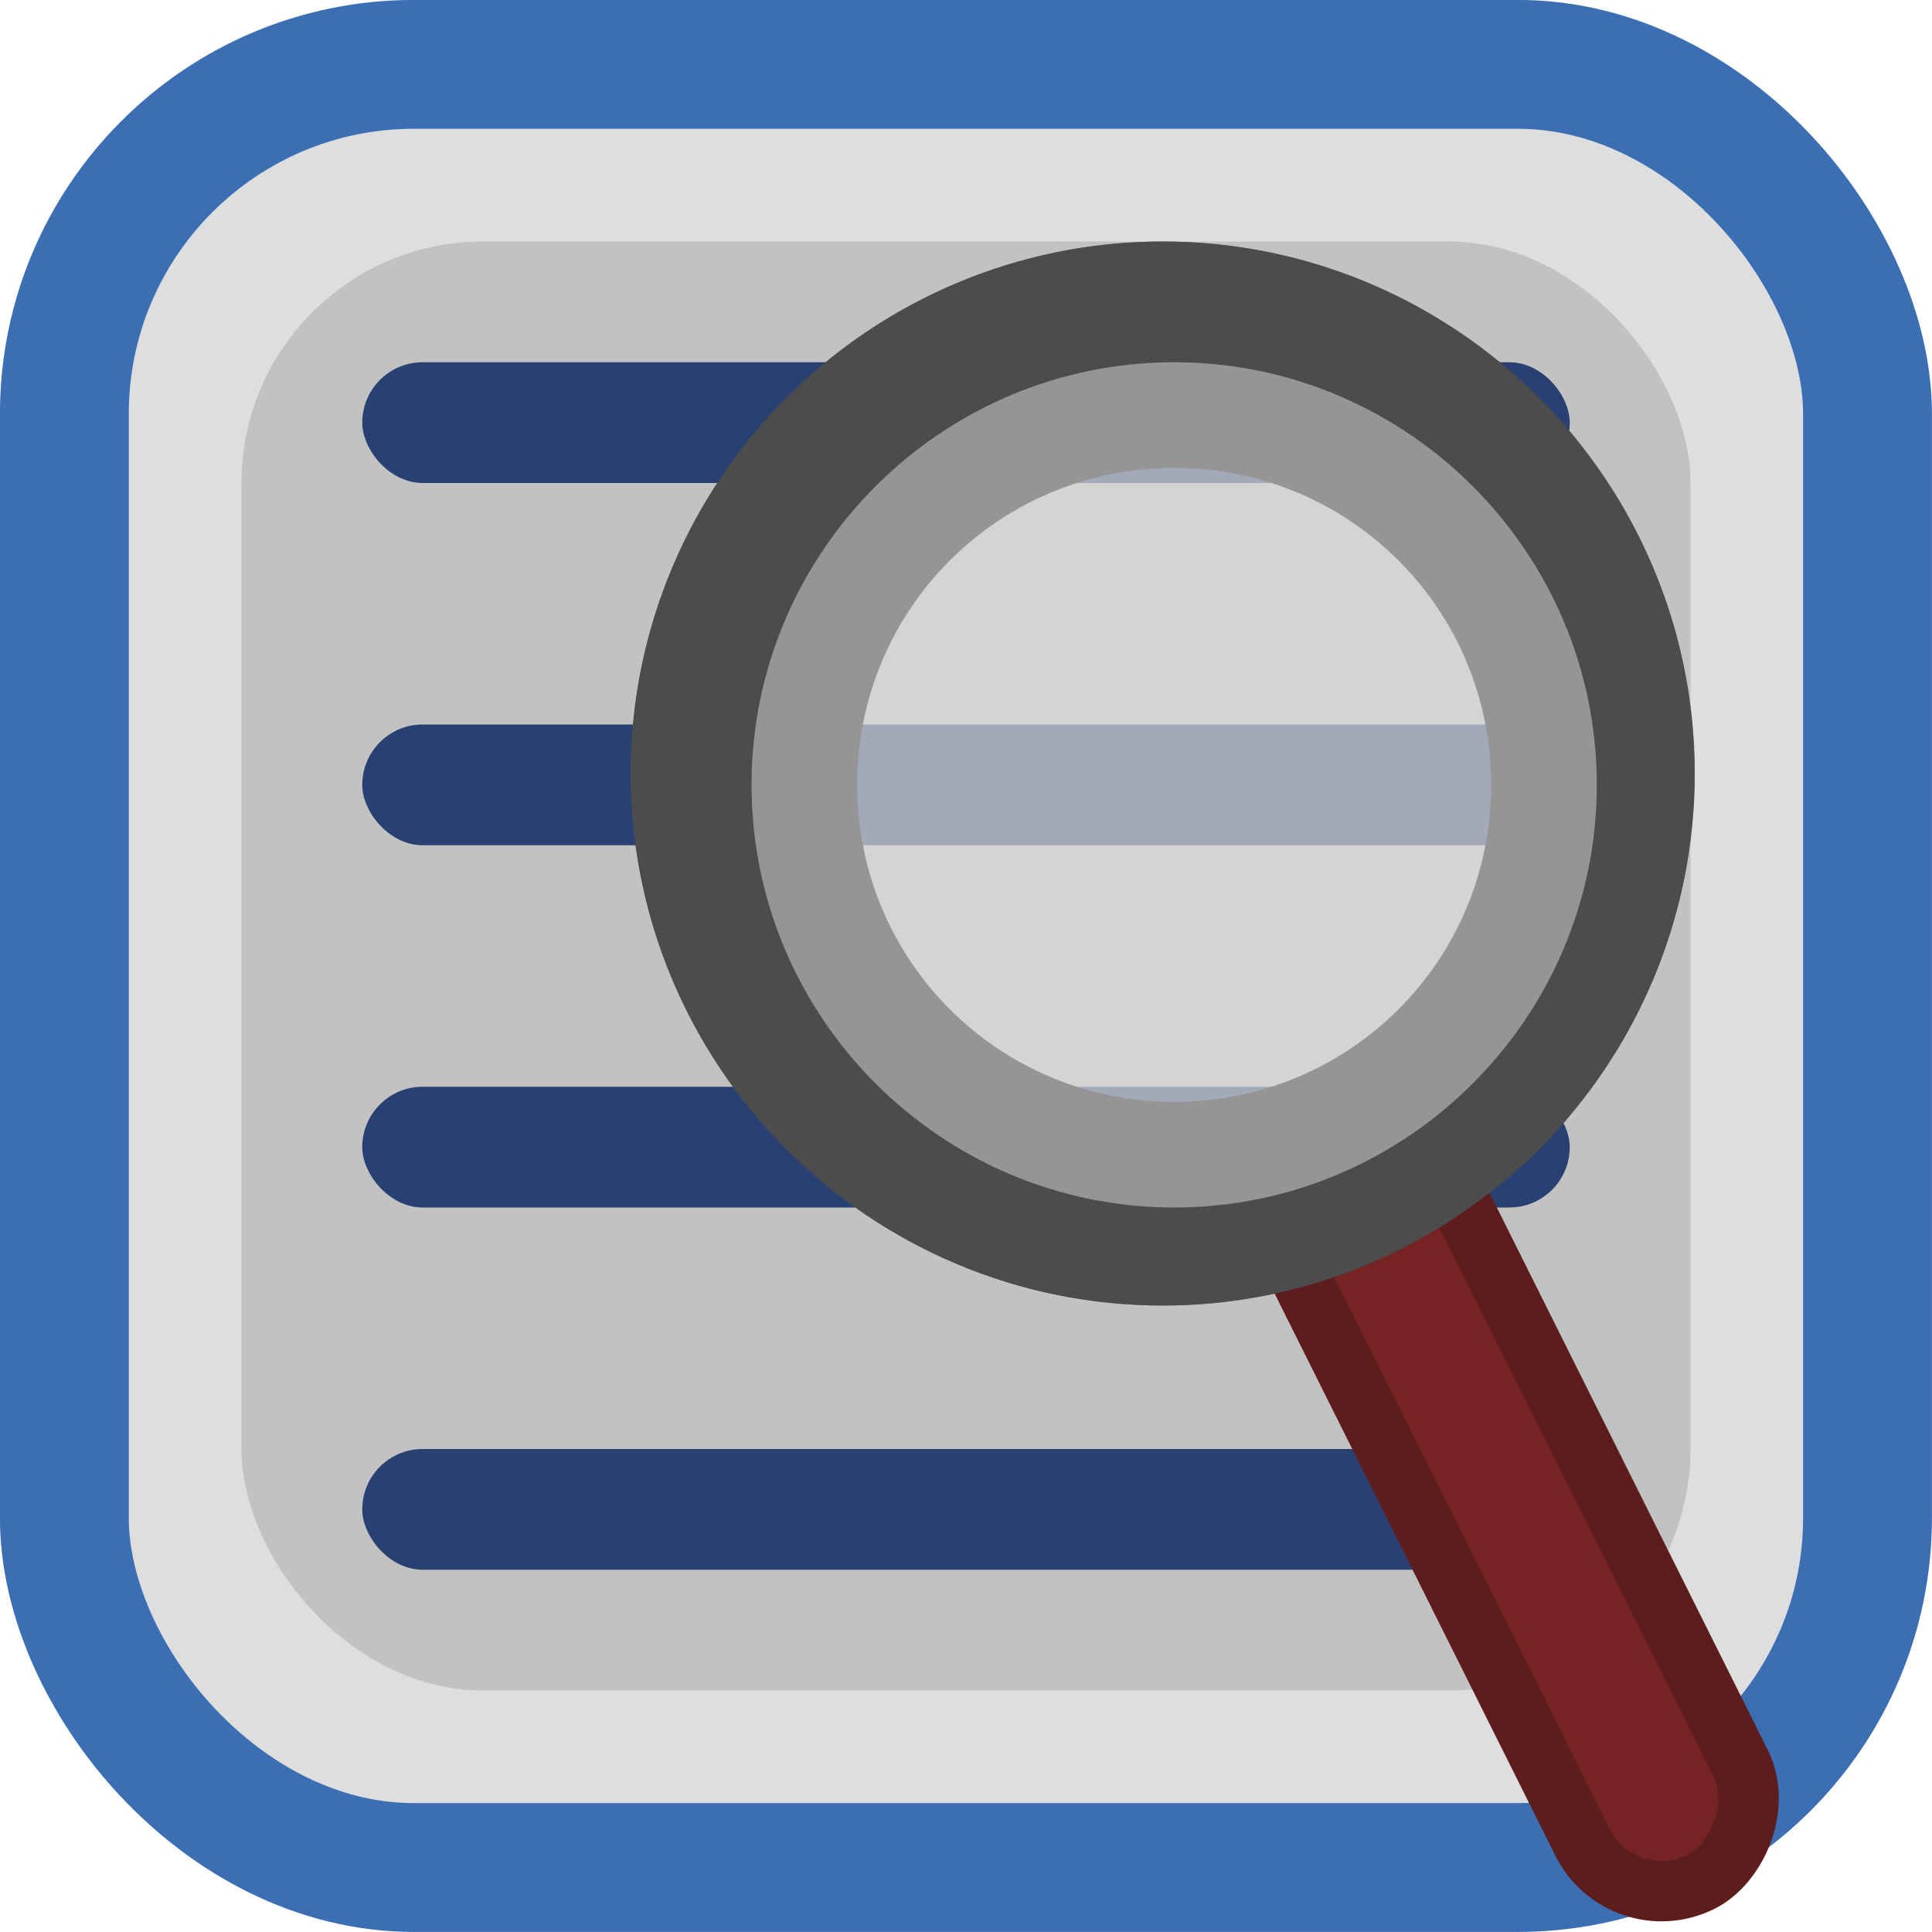 <?xml version="1.0" encoding="UTF-8" standalone="no"?>
<!-- Created with Inkscape (http://www.inkscape.org/) -->

<svg
   xmlns:dc="http://purl.org/dc/elements/1.1/"
   xmlns:cc="http://creativecommons.org/ns#"
   xmlns:rdf="http://www.w3.org/1999/02/22-rdf-syntax-ns#"
   xmlns:svg="http://www.w3.org/2000/svg"
   xmlns="http://www.w3.org/2000/svg"
   xmlns:sodipodi="http://sodipodi.sourceforge.net/DTD/sodipodi-0.dtd"
   xmlns:inkscape="http://www.inkscape.org/namespaces/inkscape"
   width="16px"
   height="16px"
   id="svg6233"
   sodipodi:version="0.32"
   inkscape:version="0.91 r"
   sodipodi:docname="Infra-icon_review.svg"
   inkscape:output_extension="org.inkscape.output.svg.inkscape"
   inkscape:export-filename="/home/duffy/Desktop/pkgdb icons/bodhi.png"
   inkscape:export-xdpi="90"
   inkscape:export-ydpi="90"
   version="1.1">
  <defs
     id="defs6235">
    <inkscape:perspective
       sodipodi:type="inkscape:persp3d"
       inkscape:vp_x="0 : 8 : 1"
       inkscape:vp_y="0 : 1000 : 0"
       inkscape:vp_z="16 : 8 : 1"
       inkscape:persp3d-origin="8 : 5.3333333 : 1"
       id="perspective6241" />
  </defs>
  <sodipodi:namedview
     id="base"
     pagecolor="#ffffff"
     bordercolor="#666666"
     borderopacity="1.0"
     inkscape:pageopacity="0.0"
     inkscape:pageshadow="2"
     inkscape:zoom="4.5581258"
     inkscape:cx="-23.228736"
     inkscape:cy="4.9552487"
     inkscape:current-layer="layer1"
     showgrid="true"
     inkscape:grid-bbox="true"
     inkscape:document-units="px"
     inkscape:window-width="1920"
     inkscape:window-height="1025"
     inkscape:window-x="-2"
     inkscape:window-y="-3"
     inkscape:snap-bbox="true"
     inkscape:bbox-paths="false"
     inkscape:bbox-nodes="true"
     inkscape:snap-global="true"
     inkscape:window-maximized="1">
    <inkscape:grid
       type="xygrid"
       id="grid6253" />
  </sodipodi:namedview>
  <g
     id="layer1"
     inkscape:label="Layer 1"
     inkscape:groupmode="layer">
    <rect
       style="opacity:1;fill:#dedede;fill-opacity:1;stroke:#3c6eb4;stroke-width:1.067;stroke-linecap:round;stroke-linejoin:miter;stroke-miterlimit:4;stroke-dasharray:none;stroke-dashoffset:0;stroke-opacity:1"
       id="rect4807"
       width="14.933"
       height="14.933"
       x="0.533"
       y="0.533"
       ry="2.895" />
    <rect
       ry="2"
       y="2"
       x="2"
       height="12"
       width="12"
       id="rect4813"
       style="opacity:1;fill:#c2c2c2;fill-opacity:1;stroke:none;stroke-width:0.667;stroke-linecap:round;stroke-linejoin:miter;stroke-miterlimit:4;stroke-dasharray:none;stroke-dashoffset:0;stroke-opacity:1" />
    <rect
       style="opacity:1;fill:#294172;fill-opacity:1;stroke:none;stroke-width:1;stroke-linecap:round;stroke-linejoin:miter;stroke-miterlimit:4;stroke-dasharray:none;stroke-dashoffset:0;stroke-opacity:1"
       id="rect4737"
       width="10"
       height="1"
       x="3"
       y="3"
       ry="0.5" />
    <rect
       y="6"
       x="3"
       height="1"
       width="10"
       id="rect4739"
       style="opacity:1;fill:#294172;fill-opacity:1;stroke:none;stroke-width:1;stroke-linecap:round;stroke-linejoin:miter;stroke-miterlimit:4;stroke-dasharray:none;stroke-dashoffset:0;stroke-opacity:1"
       ry="0.5" />
    <rect
       style="opacity:1;fill:#294172;fill-opacity:1;stroke:none;stroke-width:1;stroke-linecap:round;stroke-linejoin:miter;stroke-miterlimit:4;stroke-dasharray:none;stroke-dashoffset:0;stroke-opacity:1"
       id="rect4745"
       width="10"
       height="1"
       x="3"
       y="9"
       ry="0.5" />
    <rect
       y="12"
       x="3"
       height="1"
       width="10"
       id="rect4749"
       style="opacity:1;fill:#294172;fill-opacity:1;stroke:none;stroke-width:1;stroke-linecap:round;stroke-linejoin:miter;stroke-miterlimit:4;stroke-dasharray:none;stroke-dashoffset:0;stroke-opacity:1"
       ry="0.5" />
    <circle
       r="3.855"
       cy="6.406"
       cx="9.629"
       id="circle4753"
       style="opacity:0.673;fill:#dedede;fill-opacity:1;stroke:#4c4c4c;stroke-width:1.101;stroke-linecap:round;stroke-linejoin:miter;stroke-miterlimit:4;stroke-dasharray:none;stroke-dashoffset:0;stroke-opacity:1" />
    <rect
       ry="0.732"
       y="-6.369"
       x="13.442"
       height="1.464"
       width="6.786"
       id="rect4755"
       style="opacity:1;fill:#752323;fill-opacity:1;stroke:#5e1d1d;stroke-width:0.5;stroke-linecap:round;stroke-linejoin:miter;stroke-miterlimit:4;stroke-dasharray:none;stroke-dashoffset:0;stroke-opacity:1"
       transform="matrix(0.447,0.895,-0.895,0.447,0,0)" />
    <path
       style="color:#000000;font-style:normal;font-variant:normal;font-weight:normal;font-stretch:normal;font-size:medium;line-height:normal;font-family:sans-serif;text-indent:0;text-align:start;text-decoration:none;text-decoration-line:none;text-decoration-style:solid;text-decoration-color:#000000;letter-spacing:normal;word-spacing:normal;text-transform:none;direction:ltr;block-progression:tb;writing-mode:lr-tb;baseline-shift:baseline;text-anchor:start;white-space:normal;clip-rule:nonzero;display:inline;overflow:visible;visibility:visible;opacity:1;isolation:auto;mix-blend-mode:normal;color-interpolation:sRGB;color-interpolation-filters:linearRGB;solid-color:#000000;solid-opacity:1;fill:#4c4c4c;fill-opacity:1;fill-rule:nonzero;stroke:none;stroke-width:1;stroke-linecap:round;stroke-linejoin:miter;stroke-miterlimit:4;stroke-dasharray:none;stroke-dashoffset:0;stroke-opacity:1;color-rendering:auto;image-rendering:auto;shape-rendering:auto;text-rendering:auto;enable-background:accumulate"
       d="m 9.629,2 c -2.427,0 -4.406,1.979 -4.406,4.406 0,2.427 1.979,4.406 4.406,4.406 2.427,0 4.406,-1.979 4.406,-4.406 0,-2.427 -1.979,-4.406 -4.406,-4.406 z m 0,1.101 c 1.831,0 3.304,1.473 3.304,3.304 0,1.831 -1.473,3.304 -3.304,3.304 -1.831,0 -3.304,-1.473 -3.304,-3.304 0,-1.831 1.473,-3.304 3.304,-3.304 z"
       id="path4751"
       inkscape:connector-curvature="0" />
    <path
       inkscape:connector-curvature="0"
       id="path4815"
       d="M 9.724,3 C 7.796,3 6.224,4.572 6.224,6.5 6.224,8.428 7.796,10 9.724,10 11.651,10 13.224,8.428 13.224,6.5 13.224,4.572 11.651,3 9.724,3 Z m 0,0.875 c 1.455,0 2.625,1.17 2.625,2.625 0,1.455 -1.17,2.625 -2.625,2.625 -1.455,0 -2.625,-1.17 -2.625,-2.625 C 7.099,5.045 8.269,3.875 9.724,3.875 Z"
       style="color:#000000;font-style:normal;font-variant:normal;font-weight:normal;font-stretch:normal;font-size:medium;line-height:normal;font-family:sans-serif;text-indent:0;text-align:start;text-decoration:none;text-decoration-line:none;text-decoration-style:solid;text-decoration-color:#000000;letter-spacing:normal;word-spacing:normal;text-transform:none;direction:ltr;block-progression:tb;writing-mode:lr-tb;baseline-shift:baseline;text-anchor:start;white-space:normal;clip-rule:nonzero;display:inline;overflow:visible;visibility:visible;opacity:1;isolation:auto;mix-blend-mode:normal;color-interpolation:sRGB;color-interpolation-filters:linearRGB;solid-color:#000000;solid-opacity:1;fill:#959595;fill-opacity:1;fill-rule:nonzero;stroke:none;stroke-width:1;stroke-linecap:round;stroke-linejoin:miter;stroke-miterlimit:4;stroke-dasharray:none;stroke-dashoffset:0;stroke-opacity:1;color-rendering:auto;image-rendering:auto;shape-rendering:auto;text-rendering:auto;enable-background:accumulate" />
  </g>
</svg>
